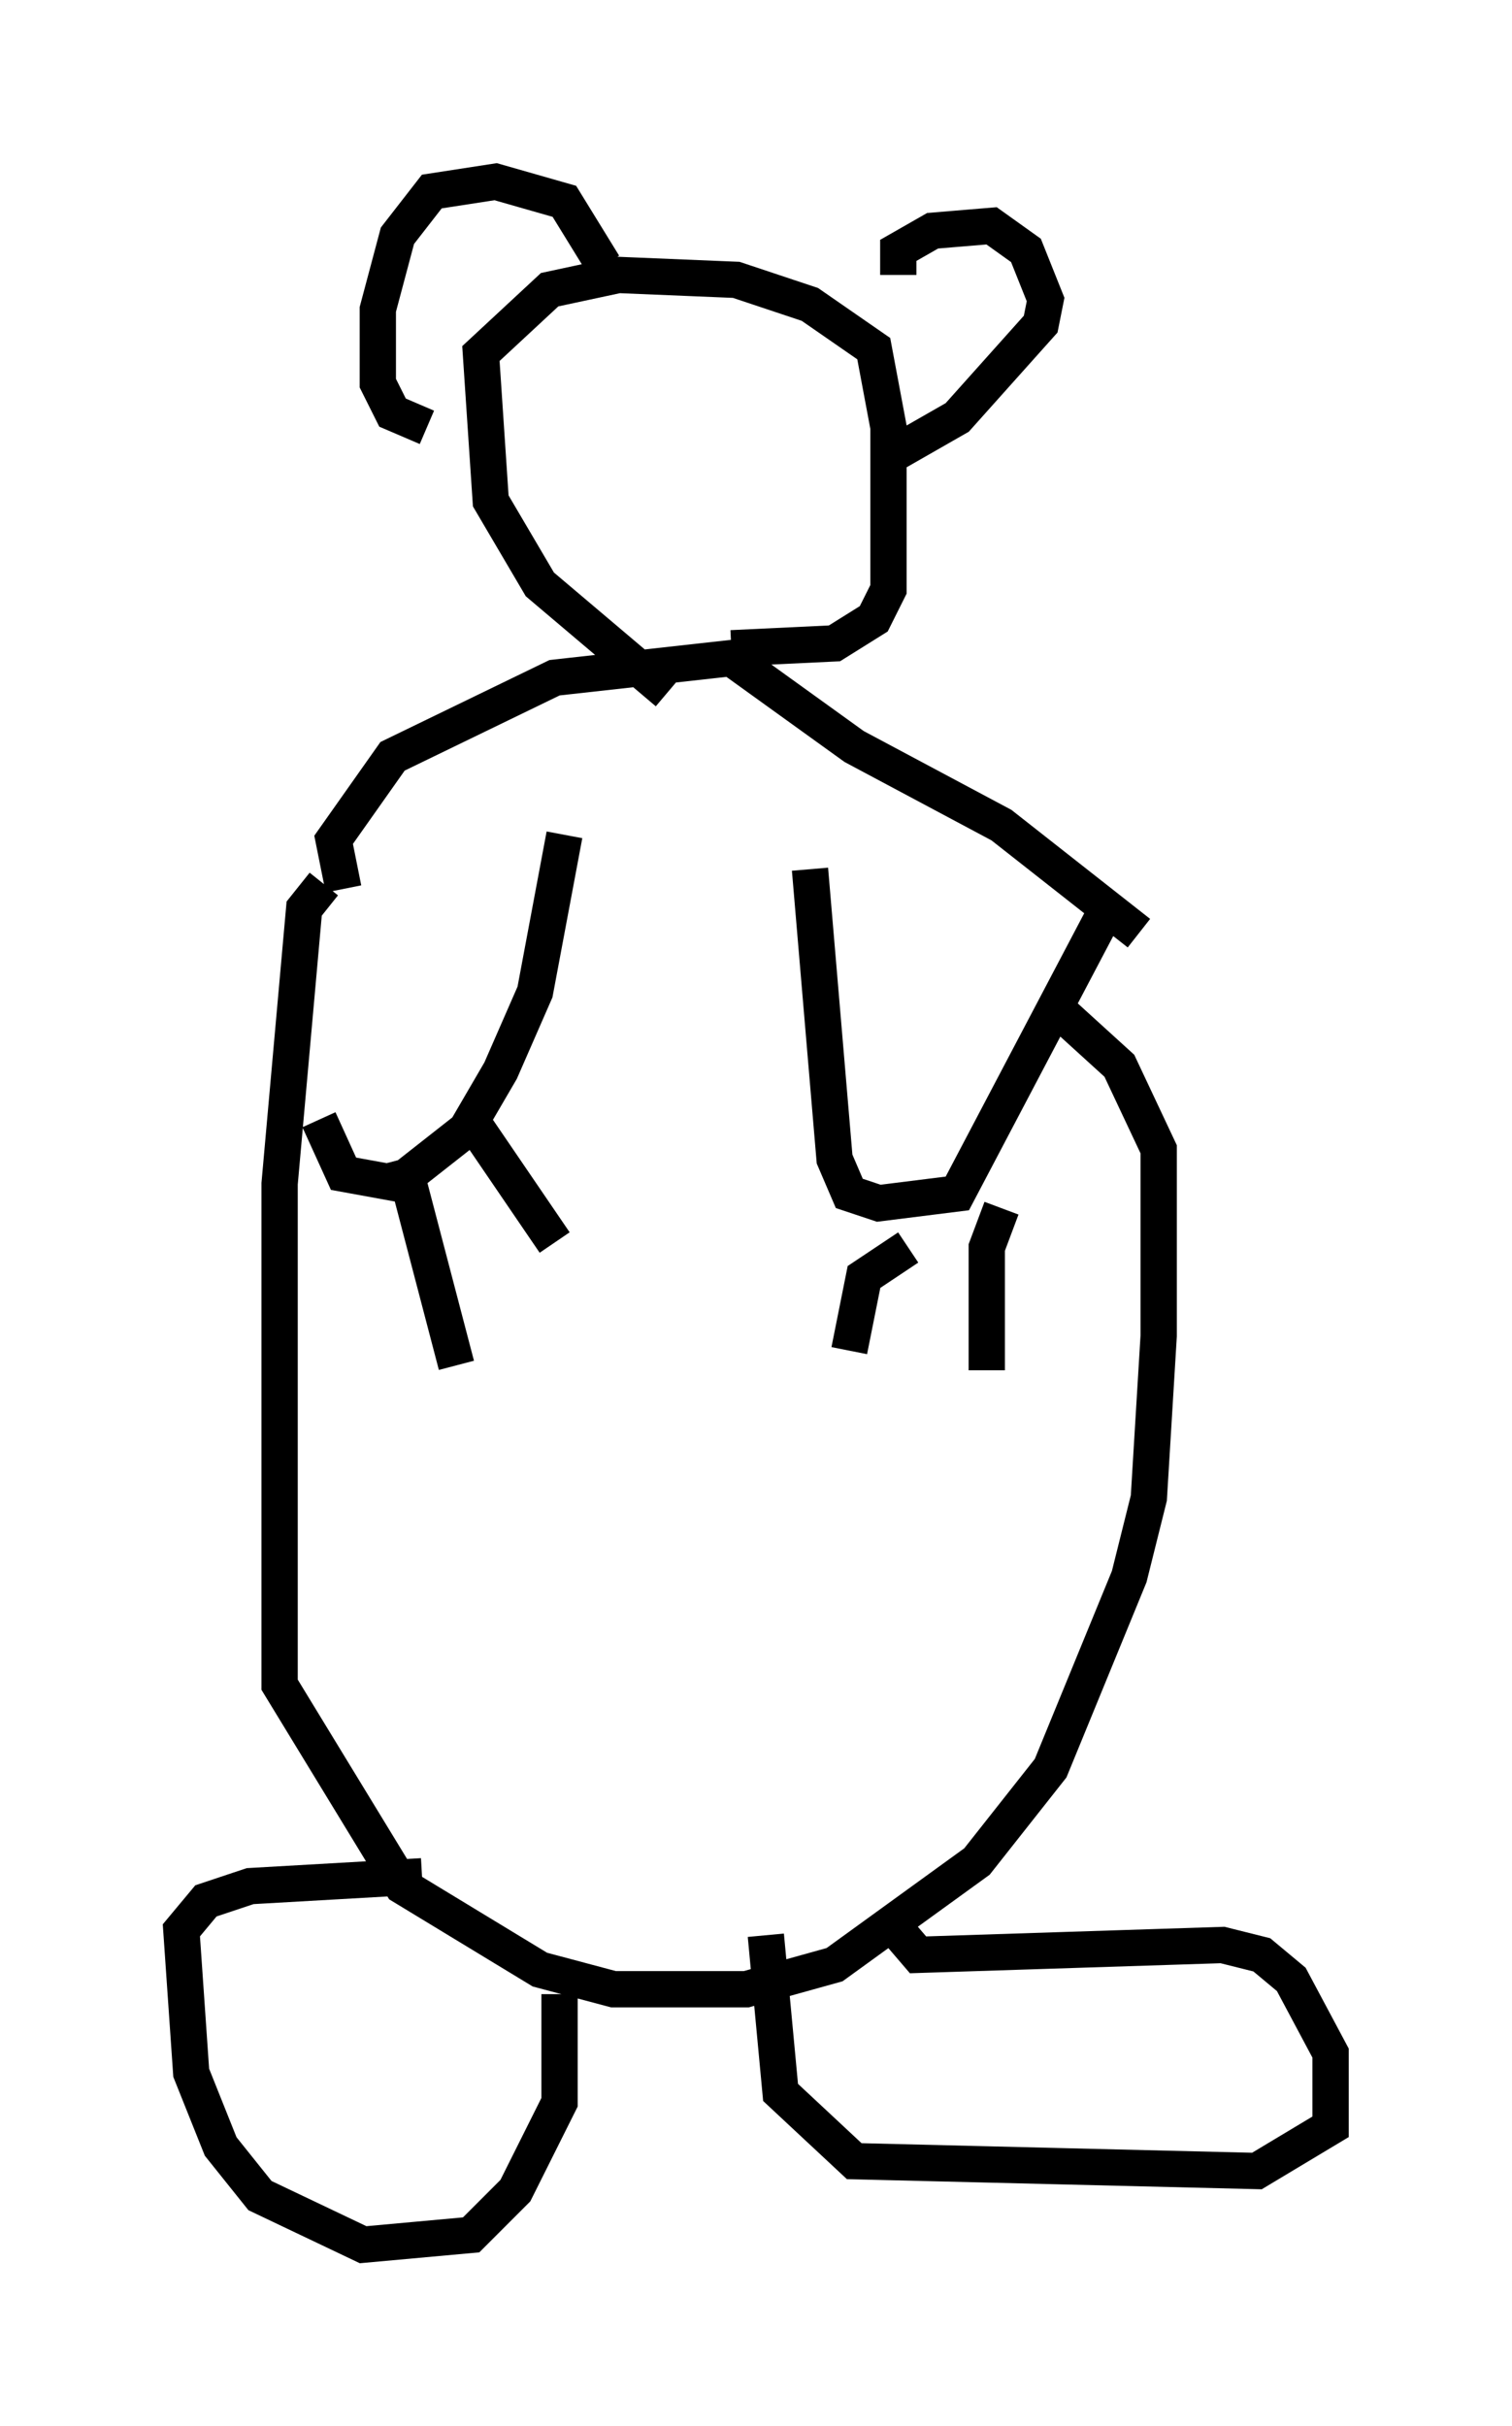 <?xml version="1.0" encoding="utf-8" ?>
<svg baseProfile="full" height="66.833" version="1.1" width="41.664" xmlns="http://www.w3.org/2000/svg" xmlns:ev="http://www.w3.org/2001/xml-events" xmlns:xlink="http://www.w3.org/1999/xlink"><defs /><rect fill="white" height="66.833" width="41.664" x="0" y="0" /><path d="M8.924, 23.809 m-0.135, 7.036 l0.677, 1.488 1.488, 0.271 l1.894, -1.488 0.947, -1.624 l0.947, -2.165 0.812, -4.33 m-4.465, 8.931 l1.488, 5.683 m0.0, -6.631 l0.677, 0.271 2.03, 2.977 m7.036, -10.284 l0.677, 7.984 0.406, 0.947 l0.812, 0.271 2.165, -0.271 l4.059, -7.713 m-5.413, 9.202 l-1.218, 0.812 -0.406, 2.03 m4.195, -3.924 l-0.406, 1.083 0.0, 3.383 m-18.268, -13.396 l-0.541, 0.677 -0.677, 7.578 l0.0, 13.802 3.383, 5.548 l3.789, 2.3 2.03, 0.541 l3.654, 0.0 2.436, -0.677 l3.924, -2.842 2.03, -2.571 l2.165, -5.277 0.541, -2.165 l0.271, -4.465 0.0, -5.142 l-1.083, -2.3 -1.488, -1.353 m-8.254, 25.304 l0.406, 4.33 2.03, 1.894 l11.096, 0.271 2.03, -1.218 l0.0, -2.03 -1.083, -2.03 l-0.812, -0.677 -1.083, -0.271 l-8.39, 0.271 -0.812, -0.947 m-9.066, 2.03 l0.0, 2.977 -1.218, 2.436 l-1.218, 1.218 -2.977, 0.271 l-2.842, -1.353 -1.083, -1.353 l-0.812, -2.03 -0.271, -3.924 l0.677, -0.812 1.218, -0.406 l4.736, -0.271 m-2.165, -27.199 l-0.271, -1.353 1.624, -2.3 l4.465, -2.165 4.871, -0.541 l3.383, 2.436 4.059, 2.165 l3.789, 2.977 m-12.99, -6.631 l-3.518, -2.977 -1.353, -2.3 l-0.271, -4.059 1.894, -1.759 l1.894, -0.406 3.248, 0.135 l2.03, 0.677 1.759, 1.218 l0.406, 2.165 0.0, 4.465 l-0.406, 0.812 -1.083, 0.677 l-2.842, 0.135 m4.601, -10.284 l0.0, -0.677 0.947, -0.541 l1.624, -0.135 0.947, 0.677 l0.541, 1.353 -0.135, 0.677 l-2.3, 2.571 -1.894, 1.083 m-7.848, -5.277 l-1.083, -1.759 -1.894, -0.541 l-1.759, 0.271 -0.947, 1.218 l-0.541, 2.03 0.0, 2.03 l0.406, 0.812 0.947, 0.406 " fill="none" stroke="black" stroke-width="1" /></svg>